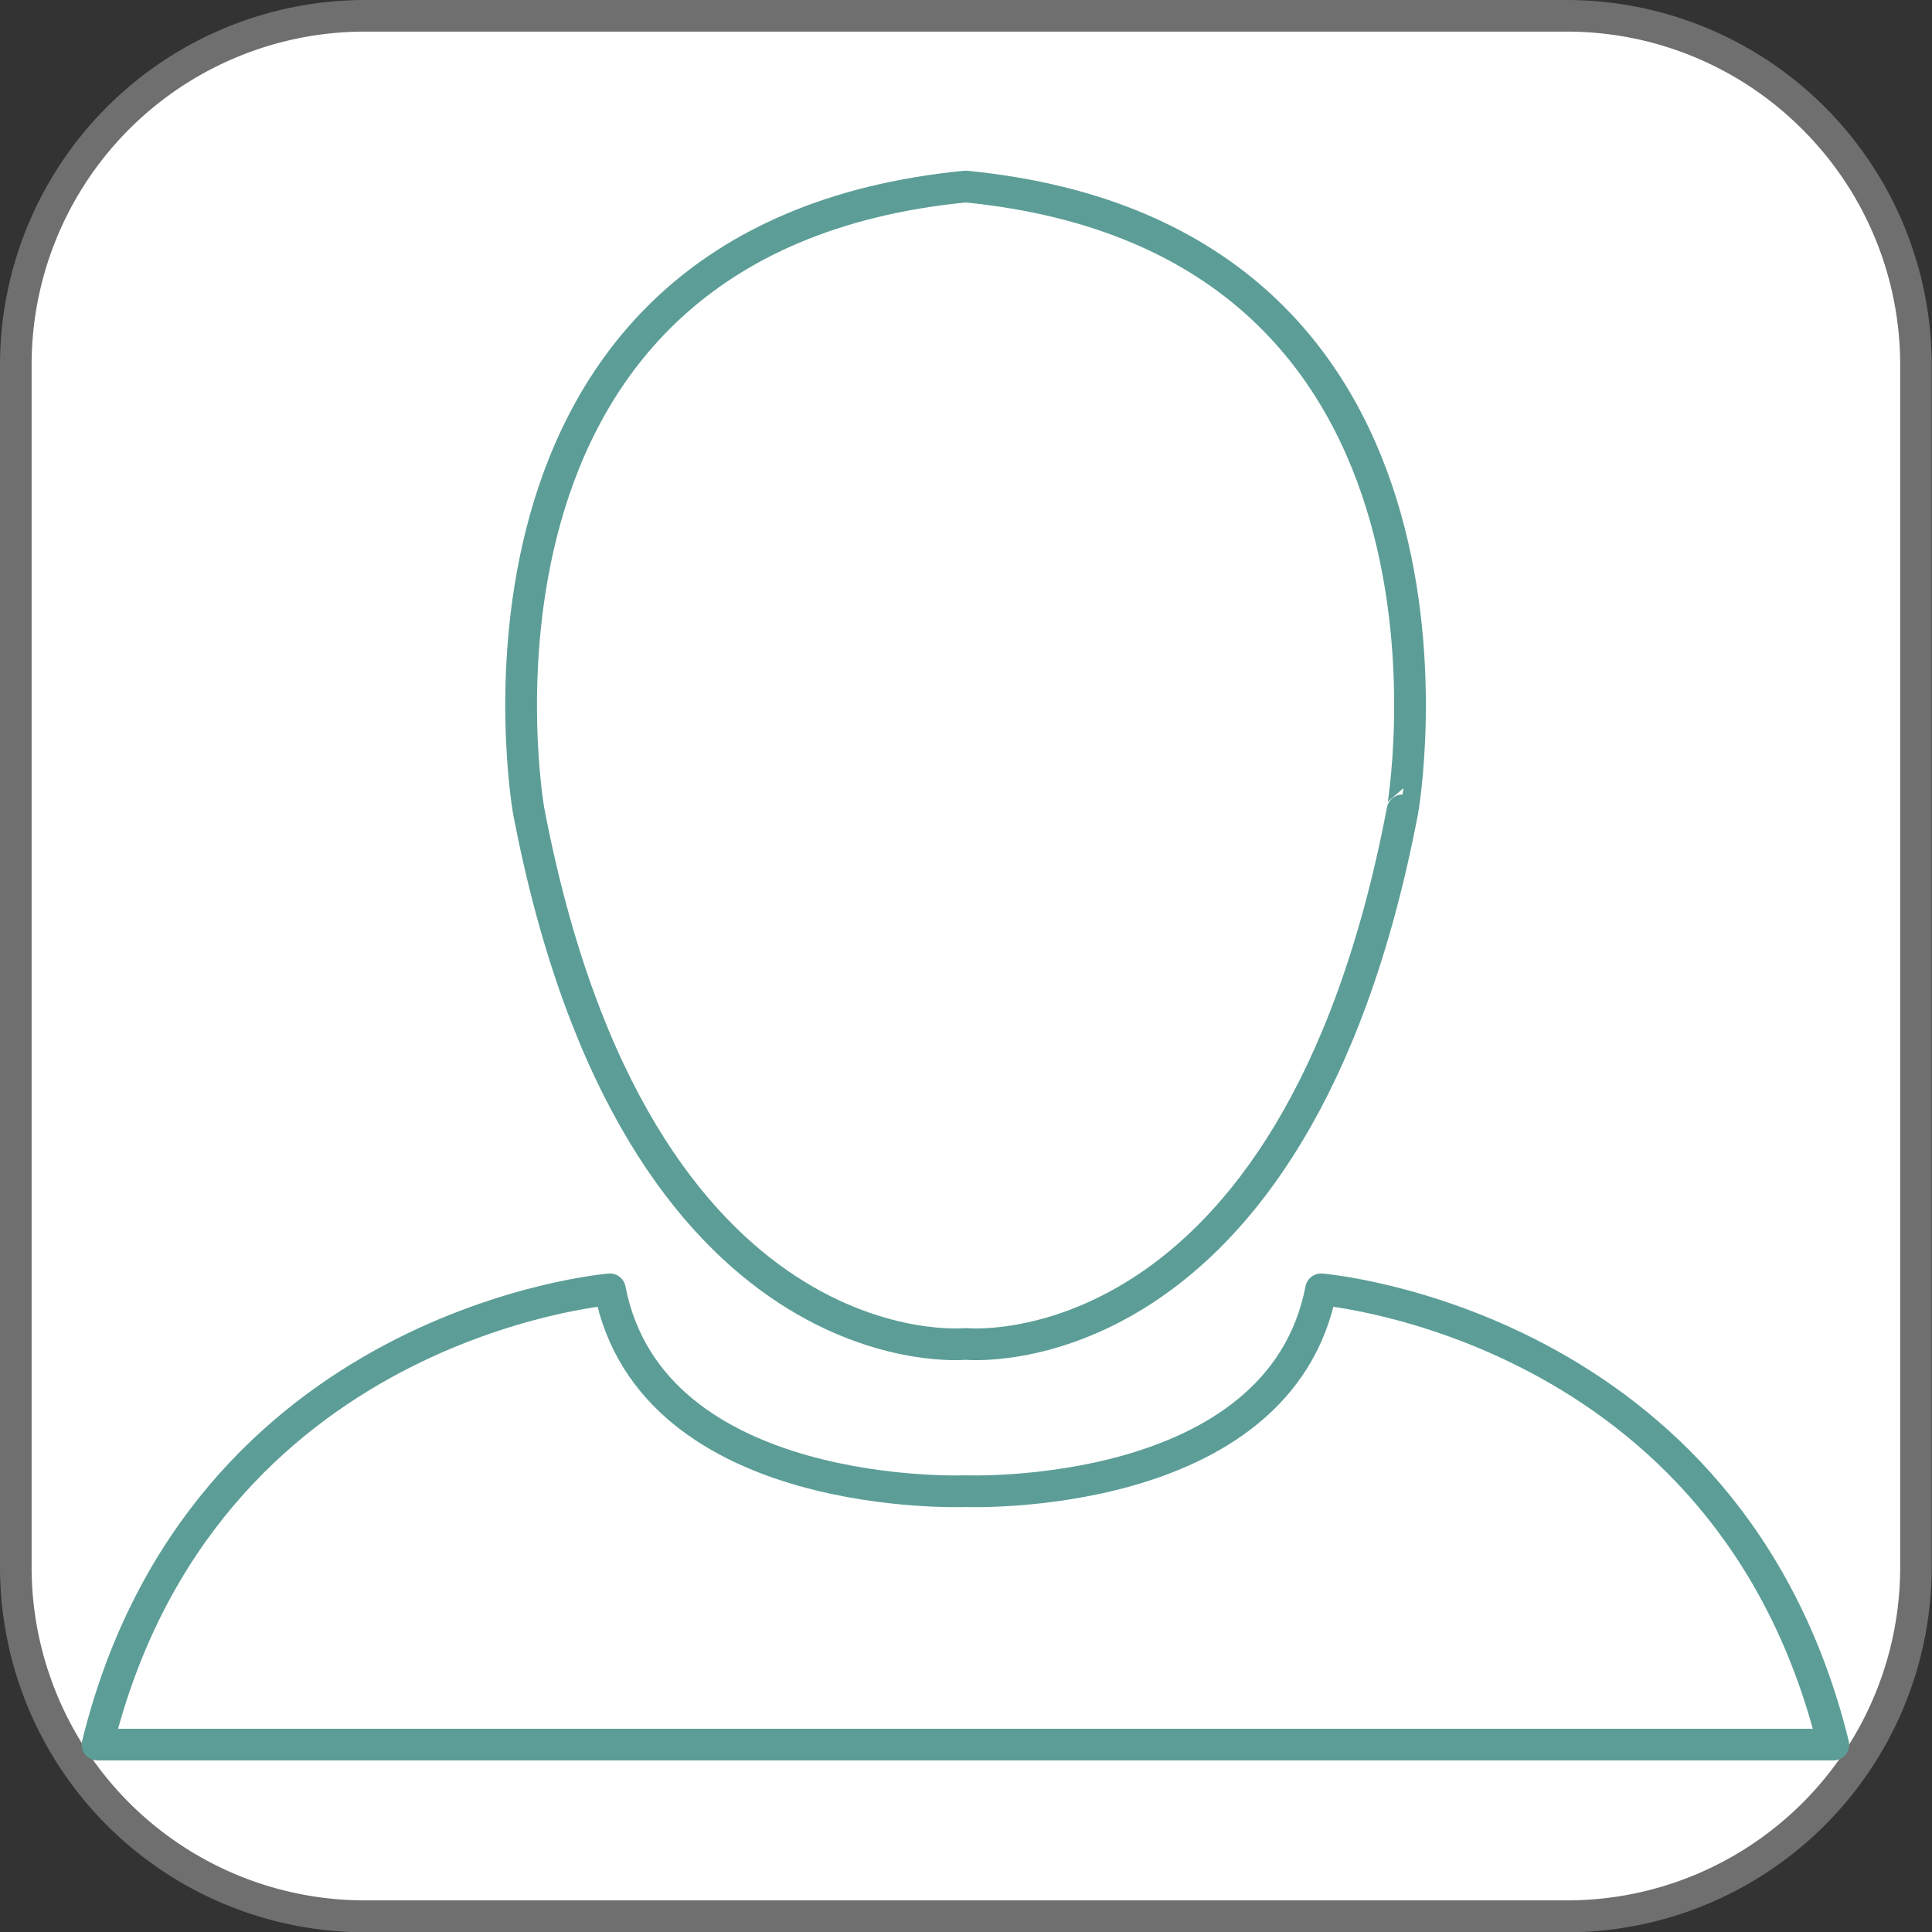 <svg id="Capa_1" data-name="Capa 1" xmlns="http://www.w3.org/2000/svg" viewBox="0 0 201.03 201.03"><rect x="0" y="0" width="201.03" height="201.03" fill="#333333" stroke="none"/><defs><style>.cls-1{fill:#fff;}.cls-2{fill:#6f6f6f;}.cls-3{fill:none;stroke:#5c9e97;stroke-linejoin:round;stroke-width:3.3px;}</style></defs><g id="Boton_Hombre" data-name="Boton Hombre"><g id="Trazado_48" data-name="Trazado 48"><path class="cls-1" d="M163,199.39H38a36.19,36.19,0,0,1-20.33-6.21,35.7,35.7,0,0,1-5.38-4.43,37,37,0,0,1-4.45-5.38,36.1,36.1,0,0,1-6.2-20.31V38a36.1,36.1,0,0,1,6.2-20.31,37.51,37.51,0,0,1,4.45-5.38,36.32,36.32,0,0,1,5.38-4.43A36.19,36.19,0,0,1,38,1.64H163a36.19,36.19,0,0,1,20.33,6.21,36.92,36.92,0,0,1,5.39,4.43,37.45,37.45,0,0,1,4.44,5.38A36.19,36.19,0,0,1,199.39,38V163.06a36.19,36.19,0,0,1-6.21,20.31,36.91,36.91,0,0,1-4.44,5.38,36.29,36.29,0,0,1-5.39,4.43A36.19,36.19,0,0,1,163,199.39Z"/><path class="cls-2" d="M38,3.29A34.66,34.66,0,0,0,3.29,38V163.06A34.67,34.67,0,0,0,38,197.74H163a34.66,34.66,0,0,0,34.72-34.68V38a34.6,34.6,0,0,0-10.17-24.53A34.58,34.58,0,0,0,163,3.29H38M38,0H163a38,38,0,0,1,38,38V163.06a38,38,0,0,1-38,38H38a38,38,0,0,1-38-38V38A38,38,0,0,1,38,0Z"/></g><g id="Grupo_19" data-name="Grupo 19"><path id="Trazado_46" data-name="Trazado 46" class="cls-3" d="M100.47,19.41C44.53,24.87,55,84.32,55,84.32c11.24,59,45.47,55.52,45.47,55.52s34.23,3.5,45.47-55.52C145.94,84.32,156.41,24.87,100.47,19.41Z"/><path id="Trazado_47" data-name="Trazado 47" class="cls-3" d="M137.46,134.16c-4.3,22.29-37,21-37,21s-32.69,1.31-37-21c0,0-42.49,3.44-53.31,47.37H190.76C179.94,137.6,137.46,134.16,137.46,134.16Z"/></g></g></svg>